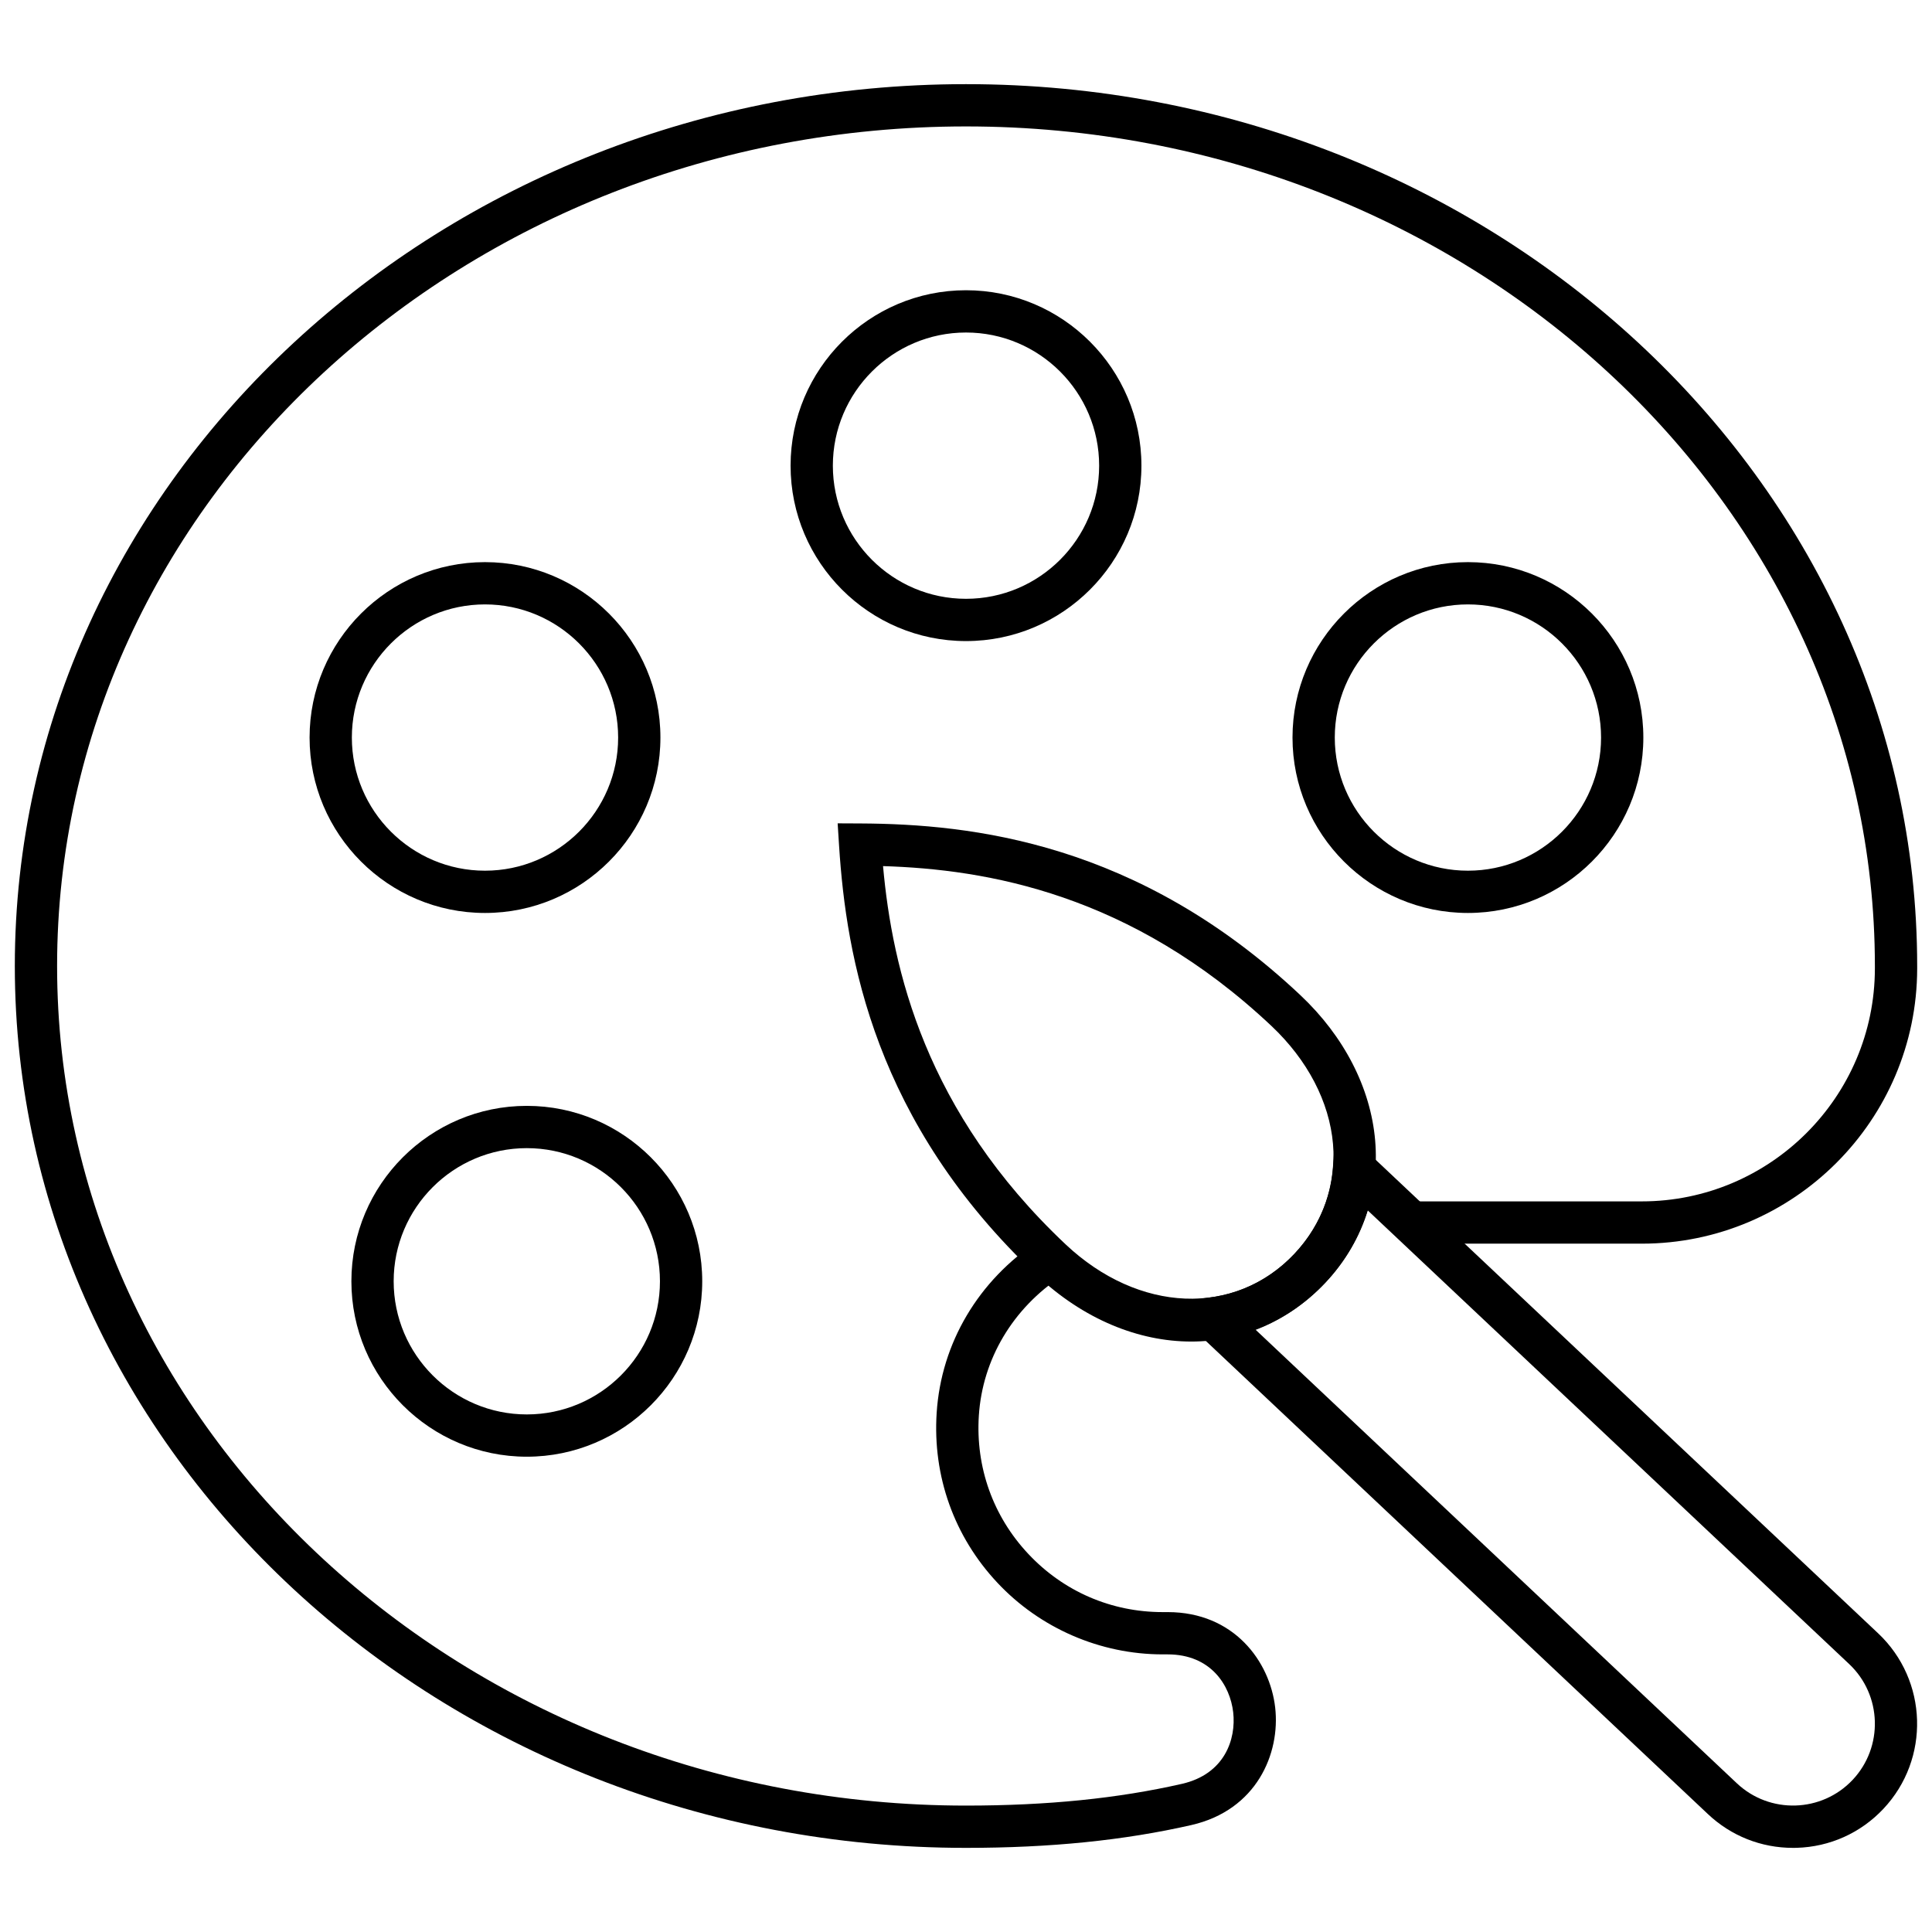 <svg xmlns="http://www.w3.org/2000/svg" xmlns:xlink="http://www.w3.org/1999/xlink" version="1.1" width="256" height="256" viewBox="0 0 256 256" xml:space="preserve">
<desc>Created with Fabric.js 1.7.22</desc>
<defs>
</defs>
<g transform="translate(128 128) scale(0.72 0.72)" style="">
	<g style="stroke: none; stroke-width: 0; stroke-dasharray: none; stroke-linecap: butt; stroke-linejoin: miter; stroke-miterlimit: 10; fill: none; fill-rule: nonzero; opacity: 1;" transform="translate(-175.05 -175.05) scale(3.89 3.89)" >
	<path d="M 45 86.721 C 20.187 86.721 0 68.005 0 45 C 0 21.996 20.187 3.28 45 3.28 c 24.813 0 45 18.716 45 41.72 v 0.127 c -0.012 7.174 -5.856 13.009 -13.029 13.009 H 66.074 v -2 h 10.896 c 6.071 0 11.02 -4.939 11.029 -11.01 V 45 C 88 23.098 68.71 5.28 45 5.28 C 21.29 5.28 2 23.098 2 45 c 0 21.902 19.29 39.721 43 39.721 c 3.841 0 7.184 -0.337 10.217 -1.029 c 2.022 -0.462 2.569 -2.112 2.424 -3.385 c -0.146 -1.266 -1.044 -2.74 -3.102 -2.74 c -0.005 0 -0.011 0 -0.016 0 h -0.219 c -2.951 0 -5.801 -1.235 -7.819 -3.389 c -2.047 -2.184 -3.067 -5.038 -2.873 -8.038 c 0.214 -3.299 1.972 -6.268 4.822 -8.144 l 1.1 1.67 c -2.322 1.528 -3.753 3.936 -3.926 6.603 c -0.158 2.442 0.671 4.766 2.336 6.541 c 1.666 1.778 3.925 2.757 6.36 2.757 h 0.215 c 0.008 0 0.016 0 0.023 0 c 3.137 0 4.835 2.336 5.085 4.512 c 0.25 2.187 -0.884 4.859 -3.966 5.563 C 52.48 86.367 48.993 86.721 45 86.721 z" style="stroke: none; stroke-width: 1; stroke-dasharray: none; stroke-linecap: butt; stroke-linejoin: miter; stroke-miterlimit: 10; fill: rgb(0,0,0); fill-rule: nonzero; opacity: 1;" transform=" matrix(1 0 0 1 0 0) " stroke-linecap="round" />
	<path d="M 45 29.628 c -4.576 0 -8.299 -3.723 -8.299 -8.299 S 40.424 13.03 45 13.03 s 8.299 3.723 8.299 8.299 S 49.576 29.628 45 29.628 z M 45 15.03 c -3.473 0 -6.299 2.826 -6.299 6.299 c 0 3.474 2.826 6.299 6.299 6.299 c 3.474 0 6.299 -2.826 6.299 -6.299 C 51.299 17.856 48.474 15.03 45 15.03 z" style="stroke: none; stroke-width: 1; stroke-dasharray: none; stroke-linecap: butt; stroke-linejoin: miter; stroke-miterlimit: 10; fill: rgb(0,0,0); fill-rule: nonzero; opacity: 1;" transform=" matrix(1 0 0 1 0 0) " stroke-linecap="round" />
	<path d="M 68.746 42.491 c -4.576 0 -8.299 -3.723 -8.299 -8.299 s 3.723 -8.299 8.299 -8.299 s 8.299 3.723 8.299 8.299 S 73.322 42.491 68.746 42.491 z M 68.746 27.893 c -3.474 0 -6.299 2.826 -6.299 6.299 c 0 3.474 2.825 6.299 6.299 6.299 s 6.299 -2.826 6.299 -6.299 C 75.045 30.718 72.22 27.893 68.746 27.893 z" style="stroke: none; stroke-width: 1; stroke-dasharray: none; stroke-linecap: butt; stroke-linejoin: miter; stroke-miterlimit: 10; fill: rgb(0,0,0); fill-rule: nonzero; opacity: 1;" transform=" matrix(1 0 0 1 0 0) " stroke-linecap="round" />
	<path d="M 22.244 42.491 c -4.576 0 -8.299 -3.723 -8.299 -8.299 s 3.723 -8.299 8.299 -8.299 s 8.299 3.723 8.299 8.299 S 26.82 42.491 22.244 42.491 z M 22.244 27.893 c -3.473 0 -6.299 2.826 -6.299 6.299 c 0 3.474 2.826 6.299 6.299 6.299 s 6.299 -2.826 6.299 -6.299 C 28.542 30.718 25.717 27.893 22.244 27.893 z" style="stroke: none; stroke-width: 1; stroke-dasharray: none; stroke-linecap: butt; stroke-linejoin: miter; stroke-miterlimit: 10; fill: rgb(0,0,0); fill-rule: nonzero; opacity: 1;" transform=" matrix(1 0 0 1 0 0) " stroke-linecap="round" />
	<path d="M 24.222 68.215 c -4.576 0 -8.299 -3.723 -8.299 -8.299 s 3.723 -8.299 8.299 -8.299 s 8.299 3.723 8.299 8.299 S 28.798 68.215 24.222 68.215 z M 24.222 53.617 c -3.473 0 -6.299 2.825 -6.299 6.299 s 2.826 6.299 6.299 6.299 c 3.474 0 6.299 -2.825 6.299 -6.299 S 27.696 53.617 24.222 53.617 z" style="stroke: none; stroke-width: 1; stroke-dasharray: none; stroke-linecap: butt; stroke-linejoin: miter; stroke-miterlimit: 10; fill: rgb(0,0,0); fill-rule: nonzero; opacity: 1;" transform=" matrix(1 0 0 1 0 0) " stroke-linecap="round" />
	<path d="M 55.659 62.767 c -2.497 0 -5.099 -1.051 -7.315 -3.14 c -7.676 -7.233 -9.011 -15.054 -9.348 -20.307 l -0.068 -1.069 l 1.071 0.005 c 5.264 0.025 13.149 0.894 20.826 8.129 c 2.064 1.944 3.318 4.383 3.532 6.866 c 0.215 2.5 -0.625 4.893 -2.363 6.737 C 60.244 61.844 57.998 62.767 55.659 62.767 z M 41.075 40.274 c 0.439 4.869 1.988 11.628 8.64 17.897 c 3.45 3.25 8.001 3.438 10.823 0.445 c 1.343 -1.425 1.991 -3.27 1.825 -5.194 c -0.171 -1.993 -1.205 -3.976 -2.91 -5.583 C 52.799 41.57 45.961 40.424 41.075 40.274 z" style="stroke: none; stroke-width: 1; stroke-dasharray: none; stroke-linecap: butt; stroke-linejoin: miter; stroke-miterlimit: 10; fill: rgb(0,0,0); fill-rule: nonzero; opacity: 1;" transform=" matrix(1 0 0 1 0 0) " stroke-linecap="round" />
	<path d="M 84.122 86.721 c -1.503 0 -2.926 -0.564 -4.024 -1.6 L 54.456 60.956 l 2.086 -0.275 c 1.532 -0.203 2.913 -0.916 3.995 -2.063 l 0 0 c 1.081 -1.148 1.712 -2.57 1.824 -4.112 l 0.152 -2.099 l 25.641 24.165 c 2.357 2.222 2.468 5.946 0.246 8.304 c -1.075 1.142 -2.532 1.797 -4.101 1.843 C 84.24 86.72 84.182 86.721 84.122 86.721 z M 58.688 62.196 l 22.781 21.47 c 1.556 1.466 4.012 1.392 5.477 -0.162 c 1.465 -1.555 1.392 -4.012 -0.162 -5.478 L 64.001 56.558 c -0.387 1.266 -1.064 2.43 -2.007 3.431 l -0.001 0.001 C 61.05 60.989 59.928 61.735 58.688 62.196 z" style="stroke: none; stroke-width: 1; stroke-dasharray: none; stroke-linecap: butt; stroke-linejoin: miter; stroke-miterlimit: 10; fill: rgb(0,0,0); fill-rule: nonzero; opacity: 1;" transform=" matrix(1 0 0 1 0 0) " stroke-linecap="round" />
</g>
</g>
</svg>